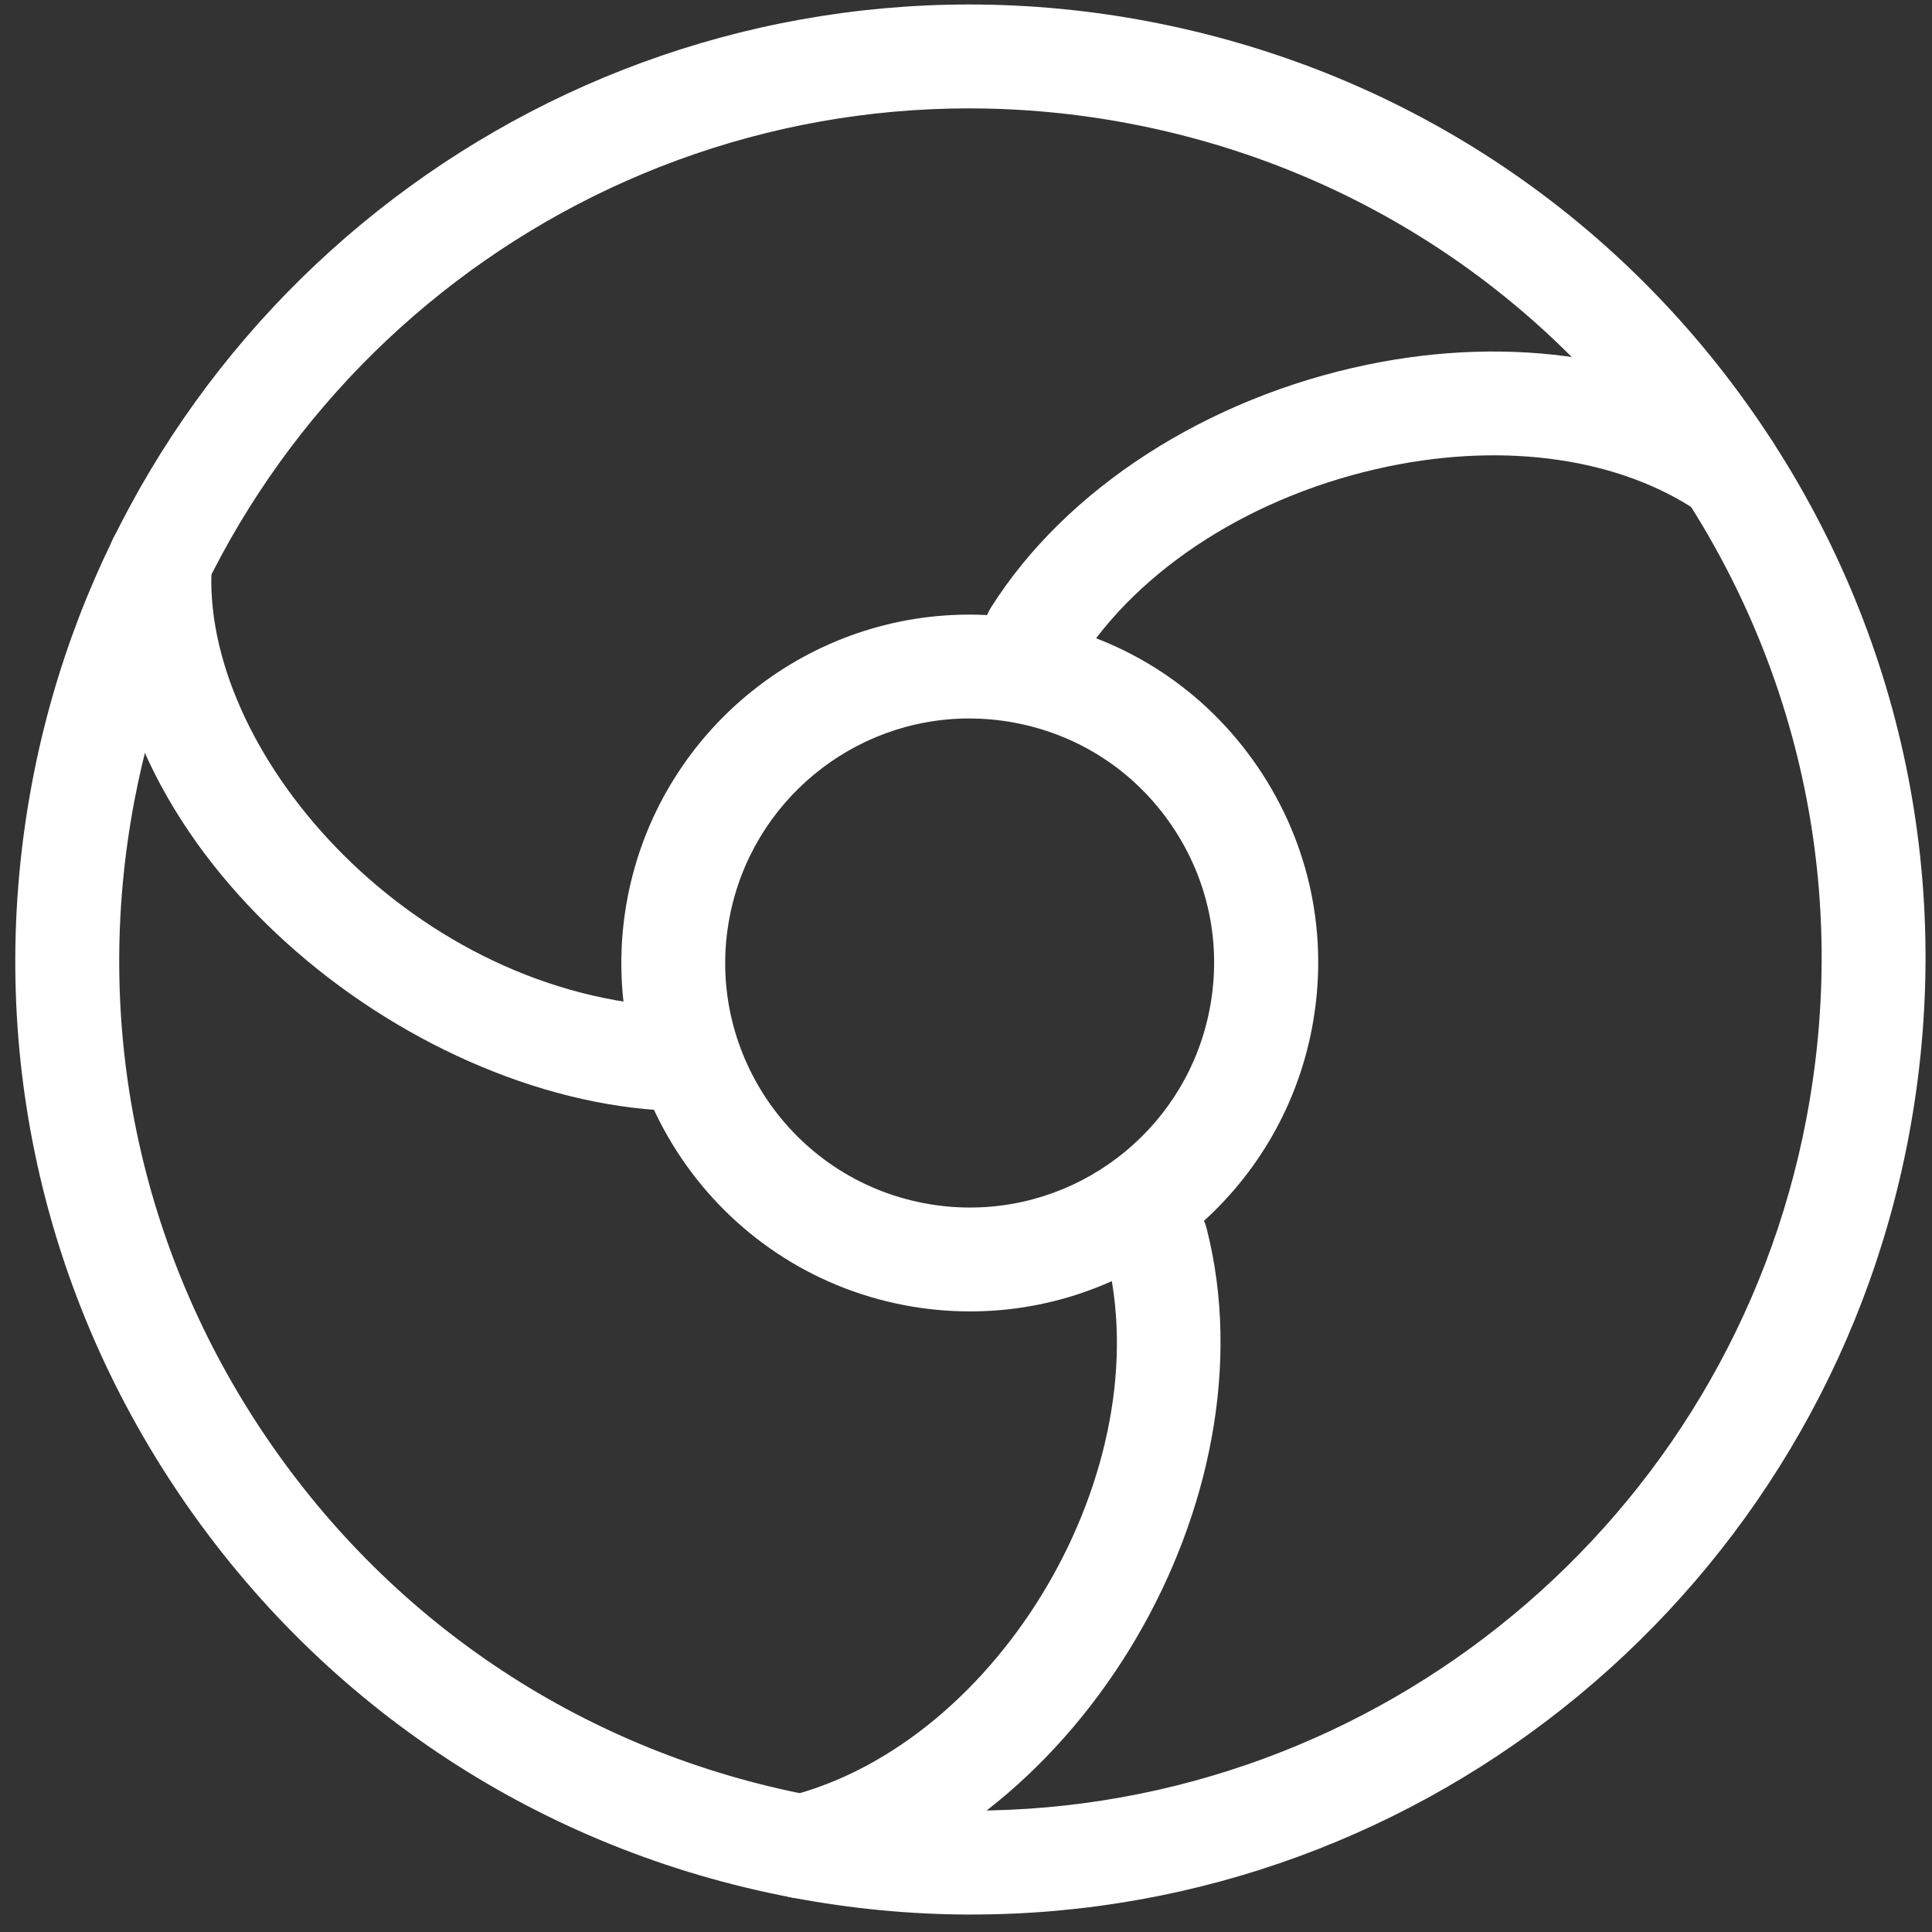 <svg xmlns="http://www.w3.org/2000/svg" viewBox="0 0 93 93" xmlns:xlink="http://www.w3.org/1999/xlink">
  <rect x="0" y="0" width="93" height="93" fill="#333333" stroke="none"/>
  <title>chrome</title>
  <g fill-rule="evenodd">
    <path fill="#fff" d="M46.76 92.16c-2.88 0-5.79-.276-8.644-.82-12.06-2.296-22.505-9.152-29.41-19.304C1.8 61.884-.736 49.65 1.56 37.59 5.684 15.935 24.65.216 46.664.216c2.882 0 5.792.275 8.646.82 12.06 2.296 22.505 9.15 29.41 19.303 6.905 10.15 9.44 22.38 7.145 34.44-4.122 21.66-23.09 37.38-45.105 37.38zm-.097-86.944c-19.614 0-36.516 14.008-40.19 33.31-2.046 10.748.215 21.65 6.37 30.697 6.152 9.048 15.46 15.158 26.21 17.205 2.546.485 5.14.73 7.71.73 19.615 0 36.517-14.01 40.19-33.31C89 43.1 86.738 32.198 80.585 23.15 74.432 14.105 65.123 7.995 54.373 5.948c-2.547-.485-5.142-.73-7.71-.73z"/>
    <path fill="#fff" d="M31.81 53.44c-.058 0-.116-.002-.174-.006-12.738-.877-27.366-12.94-26.428-26.602.095-1.377 1.278-2.415 2.666-2.323 1.377.09 2.417 1.28 2.323 2.66-.607 8.86 9.323 20.41 21.783 21.27 1.377.093 2.417 1.29 2.322 2.664-.09 1.32-1.19 2.327-2.492 2.327zm6.772 37.946c-1.117 0-2.134-.754-2.42-1.886-.34-1.338.468-2.698 1.807-3.038 10.19-2.588 17.9-15.75 15.28-26.08-.34-1.338.47-2.698 1.81-3.037 1.33-.34 2.69.47 3.03 1.81 3.29 12.97-6.07 28.896-18.9 32.153-.208.052-.415.078-.62.078zm11.242-58.322c-.457 0-.92-.125-1.334-.387-1.167-.738-1.515-2.282-.777-3.45 3.607-5.704 10.37-10.066 18.092-11.67 7.038-1.46 13.892-.38 18.805 2.967 1.14.777 1.437 2.332.66 3.474-.777 1.142-2.333 1.437-3.475.66-3.8-2.588-9.26-3.39-14.974-2.204-6.42 1.333-11.98 4.864-14.88 9.446-.47.752-1.28 1.164-2.11 1.164z"/>
    <path fill="#fff" d="M46.695 63.127c-1.05 0-2.112-.1-3.152-.298C34.46 61.1 28.478 52.3 30.206 43.22c1.507-7.9 8.43-13.635 16.46-13.635 1.05 0 2.11.1 3.152.298 4.4.837 8.21 3.338 10.73 7.042 2.518 3.704 3.444 8.167 2.606 12.568-1.504 7.9-8.425 13.634-16.46 13.634zm-.03-28.543c-5.632 0-10.49 4.025-11.546 9.57-1.22 6.375 2.98 12.55 9.36 13.763.73.14 1.47.21 2.21.21 5.632 0 10.49-4.024 11.543-9.57.59-3.087-.06-6.22-1.83-8.82-1.768-2.6-4.44-4.354-7.53-4.942-.733-.14-1.48-.21-2.217-.21z"/>
  </g>
</svg>
